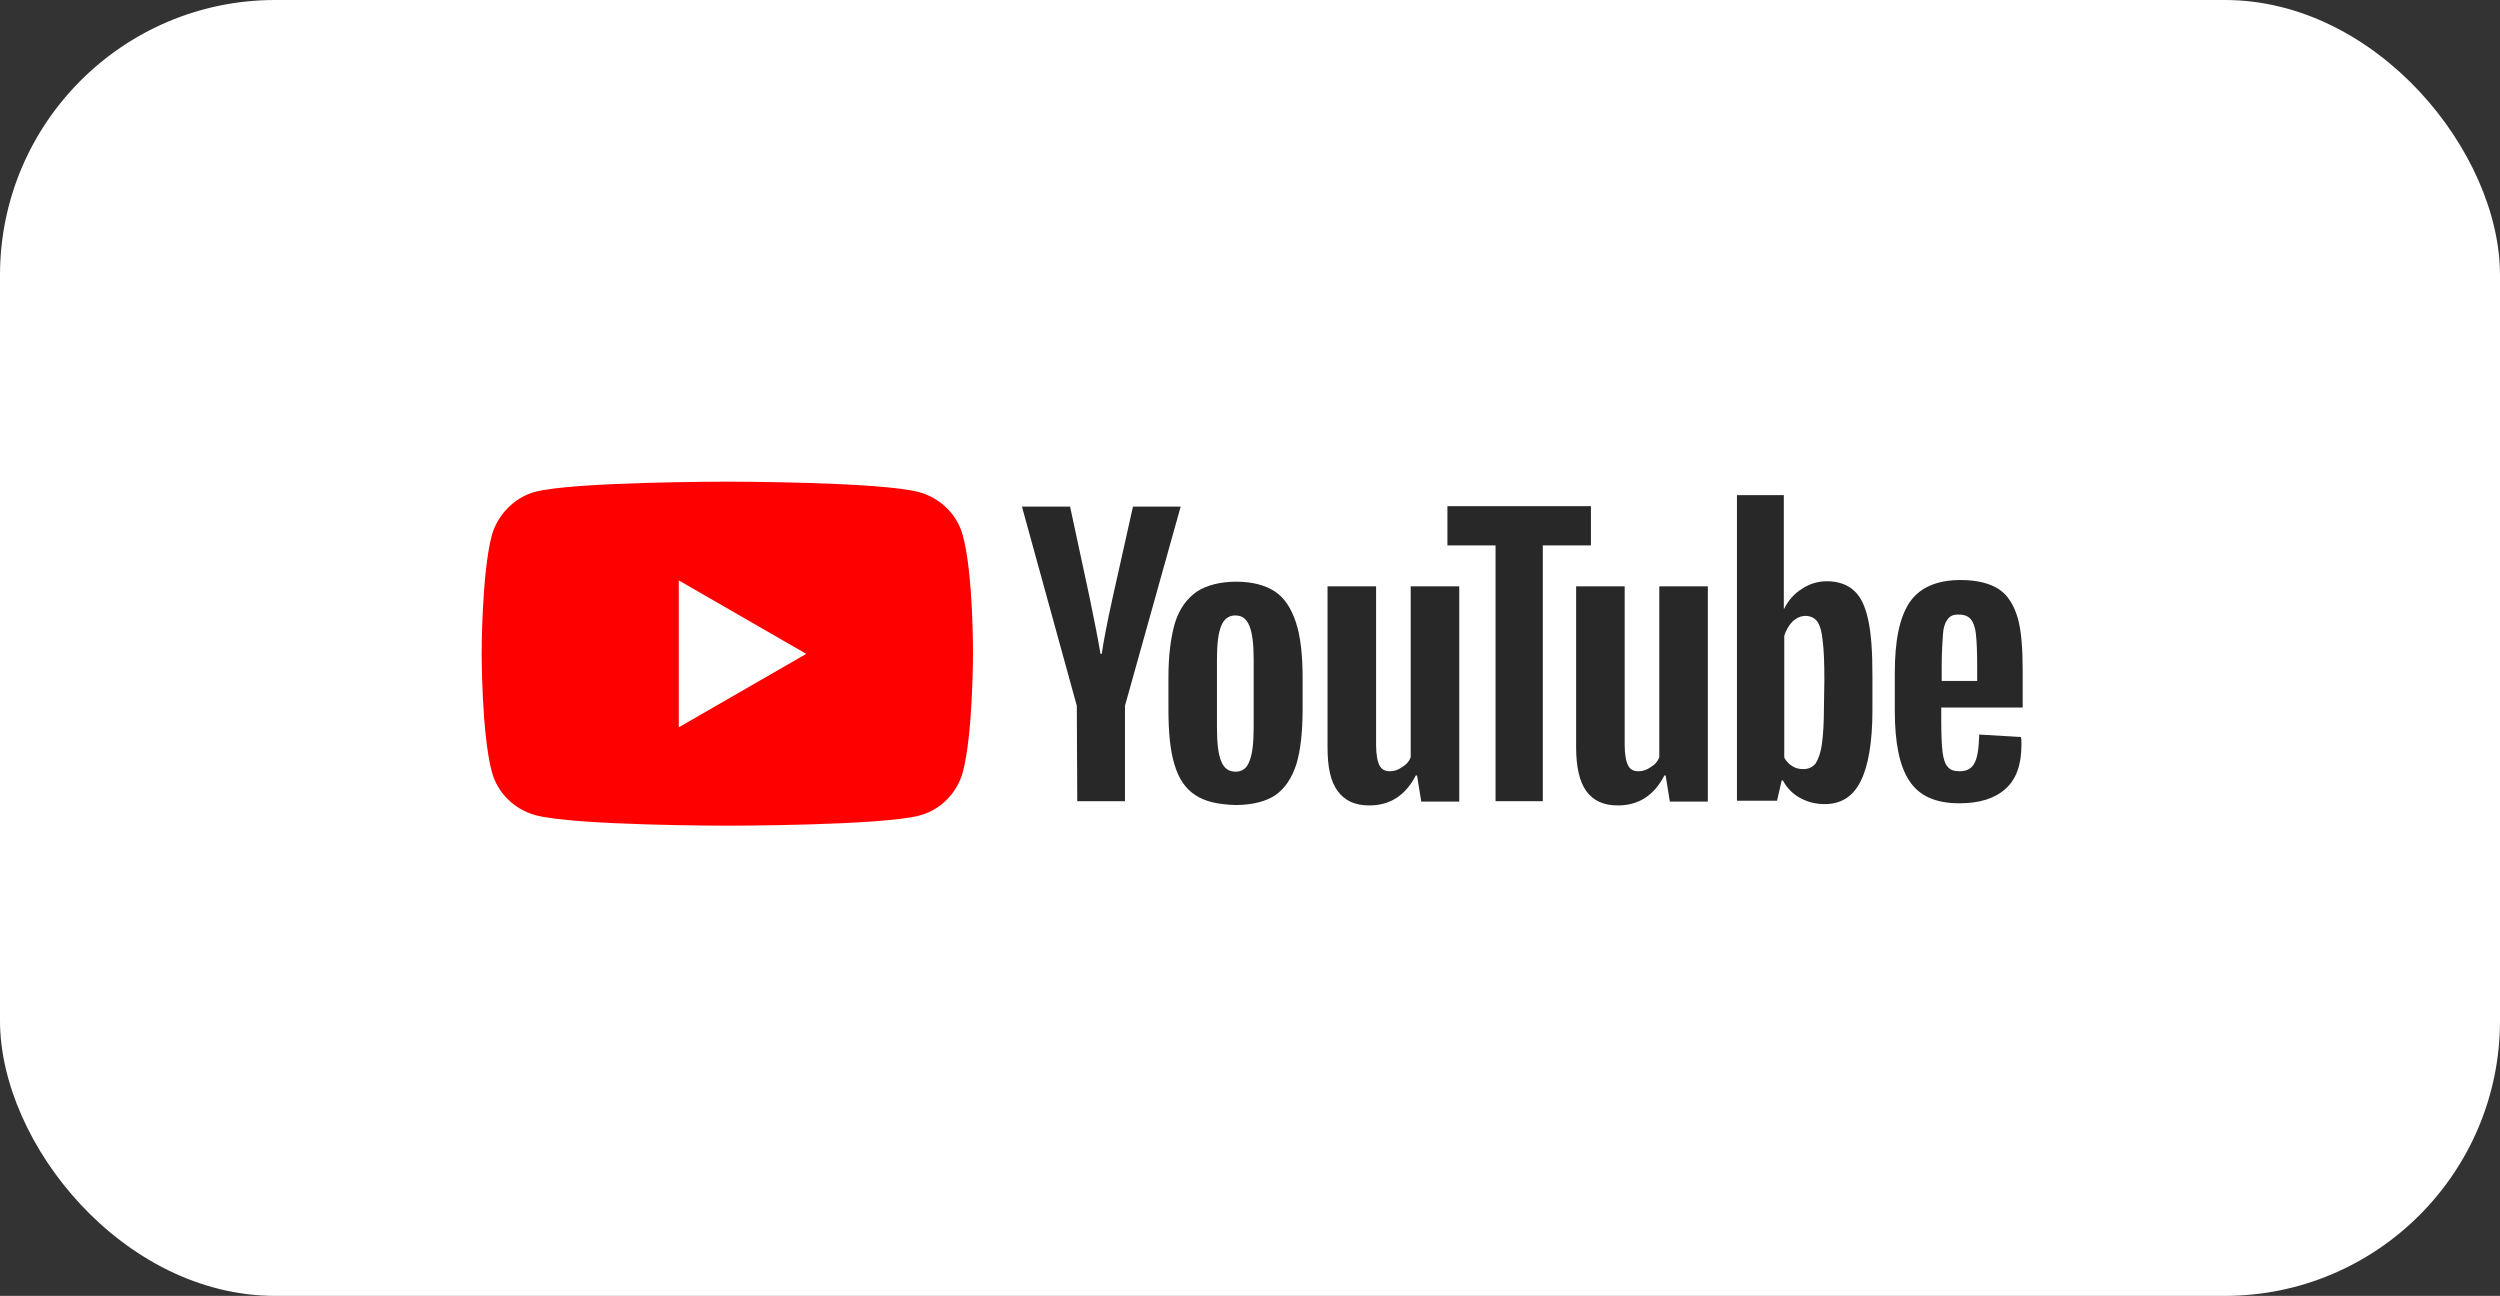 <svg width="218" height="113" viewBox="0 0 218 113" fill="none" xmlns="http://www.w3.org/2000/svg">
<rect x="0" y="0" width="218" height="113" fill="#333333" stroke="none"/>
<g id="Frame 36433">
<rect width="218" height="113" rx="24" fill="white"/>
<g id="XMLID_1_">
<path id="XMLID_3_" d="M83.961 46.711C83.483 44.871 82.01 43.436 80.171 42.921C76.822 42 63.423 42 63.423 42C63.423 42 50.024 42 46.675 42.885C44.871 43.362 43.399 44.871 42.885 46.675C42 50.024 42 56.982 42 56.982C42 56.982 42 63.974 42.885 67.289C43.362 69.129 44.835 70.564 46.675 71.079C50.06 72 63.423 72 63.423 72C63.423 72 76.822 72 80.171 71.115C82.01 70.638 83.446 69.165 83.961 67.326C84.845 63.976 84.845 57.018 84.845 57.018C84.845 57.018 84.879 50.063 83.961 46.711Z" fill="#FF0000"/>
<path id="XMLID_4_" d="M59.189 63.422L70.305 57.017L59.189 50.613V63.422Z" fill="white"/>
<path id="XMLID_7_" d="M104.205 69.313C103.357 68.762 102.769 67.877 102.402 66.626C102.034 65.41 101.887 63.791 101.887 61.841V59.116C101.887 57.093 102.108 55.473 102.475 54.258C102.879 53.006 103.543 52.161 104.389 51.57C105.273 51.019 106.412 50.723 107.811 50.723C109.173 50.723 110.315 51.017 111.16 51.57C112.008 52.122 112.596 53.043 113 54.258C113.404 55.473 113.588 57.093 113.588 59.116V61.841C113.588 63.864 113.404 65.447 113.037 66.662C112.633 67.877 112.042 68.759 111.197 69.35C110.349 69.901 109.173 70.198 107.738 70.198C106.265 70.158 105.05 69.901 104.205 69.313ZM108.953 66.368C109.21 65.78 109.32 64.749 109.32 63.387V57.534C109.32 56.208 109.21 55.216 108.953 54.589C108.696 53.962 108.328 53.667 107.701 53.667C107.15 53.667 106.706 53.998 106.486 54.589C106.228 55.214 106.118 56.208 106.118 57.534V63.387C106.118 64.749 106.228 65.78 106.486 66.368C106.706 66.956 107.11 67.29 107.738 67.29C108.326 67.29 108.732 66.993 108.953 66.368Z" fill="#282828"/>
<path id="XMLID_10_" d="M169.278 61.877V62.835C169.278 64.051 169.315 64.933 169.388 65.56C169.462 66.148 169.609 66.628 169.829 66.849C170.05 67.142 170.38 67.253 170.897 67.253C171.522 67.253 171.966 66.995 172.186 66.518C172.443 66.04 172.554 65.229 172.59 64.051L176.233 64.271C176.27 64.455 176.27 64.675 176.27 64.933C176.27 66.662 175.829 67.951 174.871 68.796C173.913 69.644 172.59 70.048 170.858 70.048C168.761 70.048 167.325 69.386 166.478 68.061C165.63 66.772 165.226 64.749 165.226 61.988V58.712C165.226 55.877 165.63 53.854 166.514 52.528C167.399 51.239 168.871 50.578 170.968 50.578C172.404 50.578 173.546 50.872 174.317 51.389C175.089 51.906 175.606 52.751 175.937 53.856C176.268 54.998 176.378 56.544 176.378 58.494V61.696H169.273L169.278 61.877ZM169.832 54.001C169.611 54.295 169.464 54.699 169.428 55.289C169.391 55.877 169.317 56.799 169.317 58.051V59.376H172.409V58.051C172.409 56.835 172.373 55.953 172.299 55.289C172.226 54.628 172.042 54.221 171.858 54.001C171.638 53.743 171.307 53.596 170.863 53.596C170.346 53.56 170.052 53.707 169.832 54.001Z" fill="#282828"/>
<path id="XMLID_11_" d="M93.898 61.547L89.113 44.174H93.31L95.003 52.05C95.407 54.001 95.737 55.657 95.961 57.019H96.071C96.218 56.024 96.512 54.405 97.029 52.087L98.795 44.174H102.955L98.097 61.547V69.864H93.937L93.898 61.547Z" fill="#282828"/>
<path id="XMLID_12_" d="M127.247 51.092V69.9H123.934L123.567 67.619H123.457C122.572 69.349 121.213 70.234 119.407 70.234C118.155 70.234 117.273 69.829 116.646 68.982C116.021 68.134 115.761 66.884 115.761 65.155V51.131H119.995V64.934C119.995 65.782 120.105 66.37 120.289 66.737C120.473 67.105 120.766 67.252 121.21 67.252C121.577 67.252 121.908 67.142 122.278 66.884C122.646 66.664 122.866 66.407 123.013 66.037V51.129H127.247V51.092Z" fill="#282828"/>
<path id="XMLID_13_" d="M148.924 51.092V69.9H145.611L145.244 67.619H145.134C144.249 69.349 142.89 70.234 141.084 70.234C139.832 70.234 138.95 69.829 138.323 68.982C137.735 68.171 137.438 66.884 137.438 65.155V51.131H141.672V64.934C141.672 65.782 141.782 66.37 141.966 66.737C142.15 67.105 142.443 67.252 142.887 67.252C143.254 67.252 143.585 67.142 143.955 66.884C144.323 66.664 144.543 66.407 144.69 66.037V51.129H148.924V51.092Z" fill="#282828"/>
<path id="XMLID_14_" d="M138.73 47.559H134.533V69.864H130.412V47.559H126.215V44.137H138.73V47.559Z" fill="#282828"/>
<path id="XMLID_17_" d="M162.911 54.073C162.654 52.858 162.249 52.013 161.659 51.496C161.108 50.982 160.297 50.685 159.302 50.685C158.53 50.685 157.793 50.905 157.131 51.346C156.47 51.751 155.916 52.378 155.585 53.076H155.549V43.176H151.462V69.824H154.958L155.362 68.058H155.472C155.803 68.682 156.283 69.199 156.945 69.567C157.606 69.934 158.307 70.118 159.115 70.118C160.551 70.118 161.583 69.457 162.244 68.131C162.905 66.842 163.276 64.745 163.276 61.947V59.002C163.281 56.908 163.171 55.252 162.911 54.073ZM159.047 61.73C159.047 63.092 158.974 64.16 158.863 64.932C158.753 65.703 158.533 66.257 158.312 66.588C158.018 66.919 157.688 67.066 157.244 67.066C156.877 67.066 156.583 66.992 156.286 66.808C155.992 66.625 155.772 66.404 155.588 66.073V55.436C155.735 54.958 155.992 54.514 156.323 54.184C156.69 53.853 157.058 53.706 157.465 53.706C157.871 53.706 158.236 53.89 158.459 54.184C158.717 54.551 158.863 55.105 158.937 55.877C159.047 56.688 159.084 57.827 159.084 59.262L159.047 61.73Z" fill="#282828"/>
</g>
</g>
</svg>
